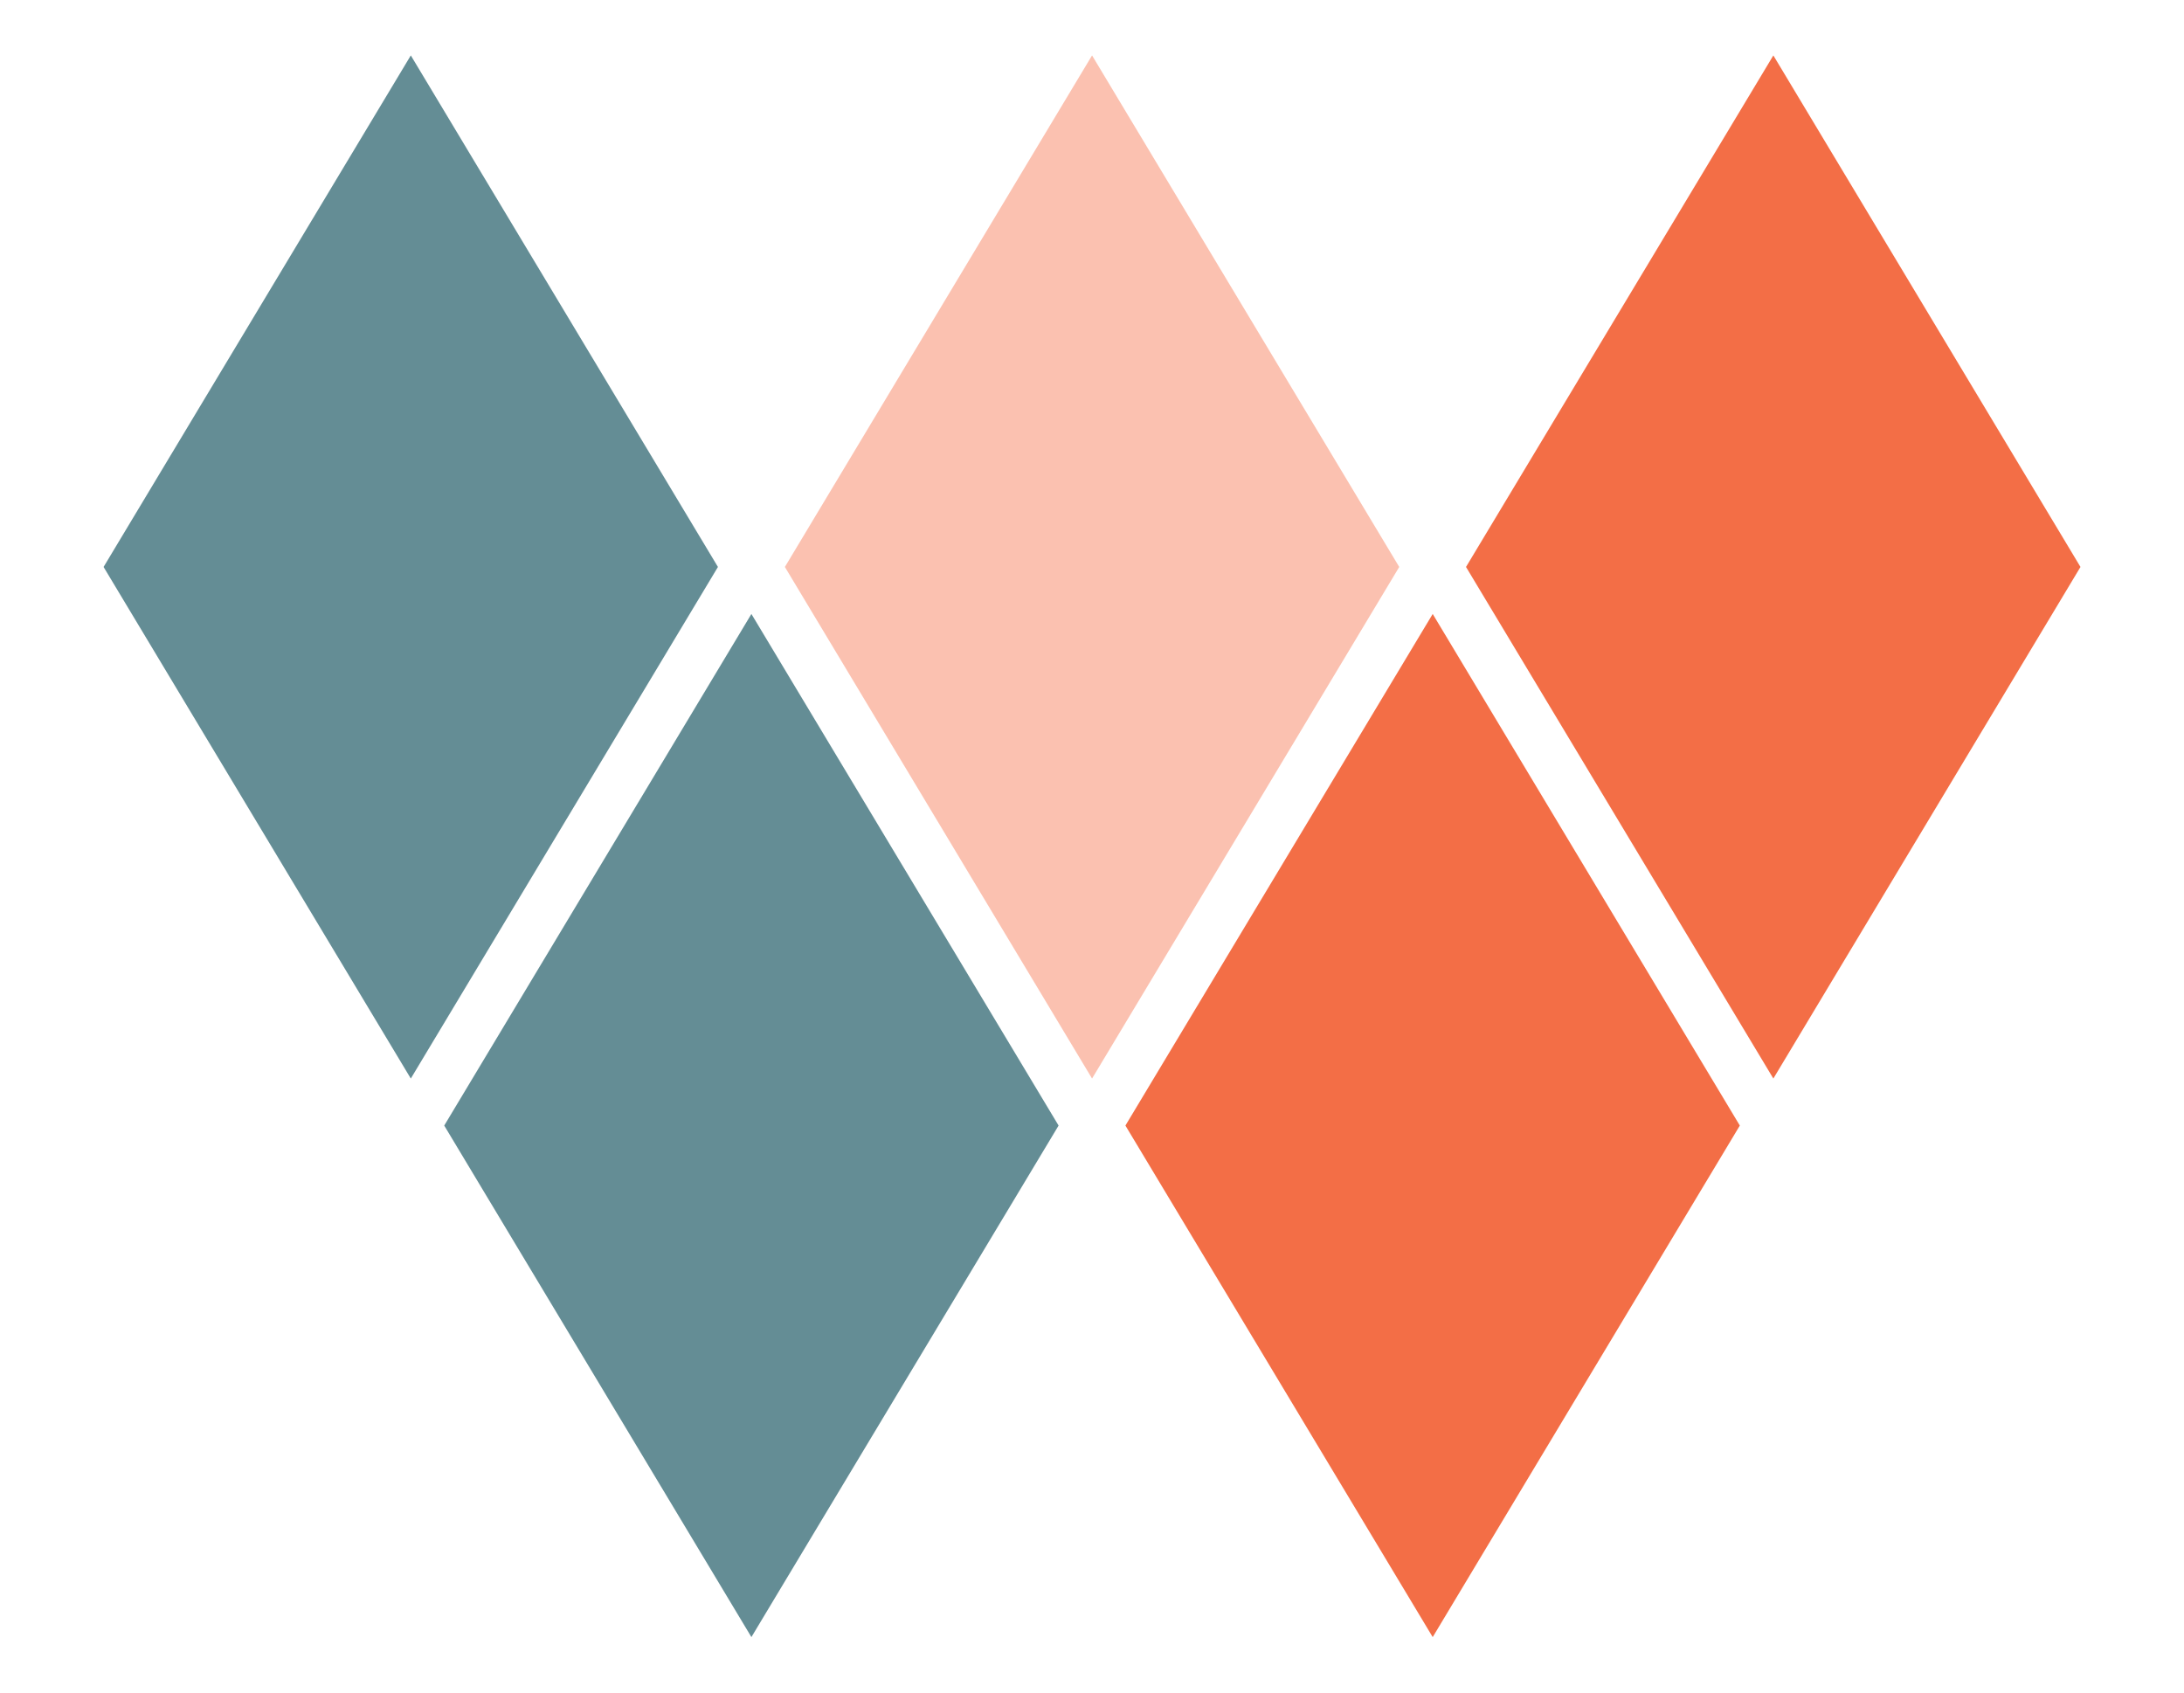<?xml version="1.0" encoding="utf-8"?>
<!-- Generator: Adobe Illustrator 15.0.2, SVG Export Plug-In  -->
<!DOCTYPE svg>
<svg version="1.2" baseProfile="tiny"
	 xmlns="http://www.w3.org/2000/svg" xmlns:xlink="http://www.w3.org/1999/xlink" xmlns:a="http://ns.adobe.com/AdobeSVGViewerExtensions/3.0/"
	 x="0px" y="0px" width="40px" height="31px" viewBox="-1.897 -1.015 40 31" overflow="visible" xml:space="preserve">
<defs>
</defs>
<polygon fill="#648D95" points="5.627,18.739 0,9.369 5.627,0 11.252,9.369 "/>
<polygon fill="#648D95" points="11.865,28.969 6.239,19.6 11.865,10.23 17.491,19.6 "/>
<polygon fill="#F36E46" points="24.343,28.969 18.715,19.6 24.343,10.23 29.968,19.6 "/>
<polygon fill="#FBC1B0" points="18.104,18.739 12.478,9.369 18.104,0 23.73,9.369 "/>
<polygon fill="#F36E46" points="30.582,18.739 24.953,9.369 30.582,0 36.207,9.369 "/>
</svg>
